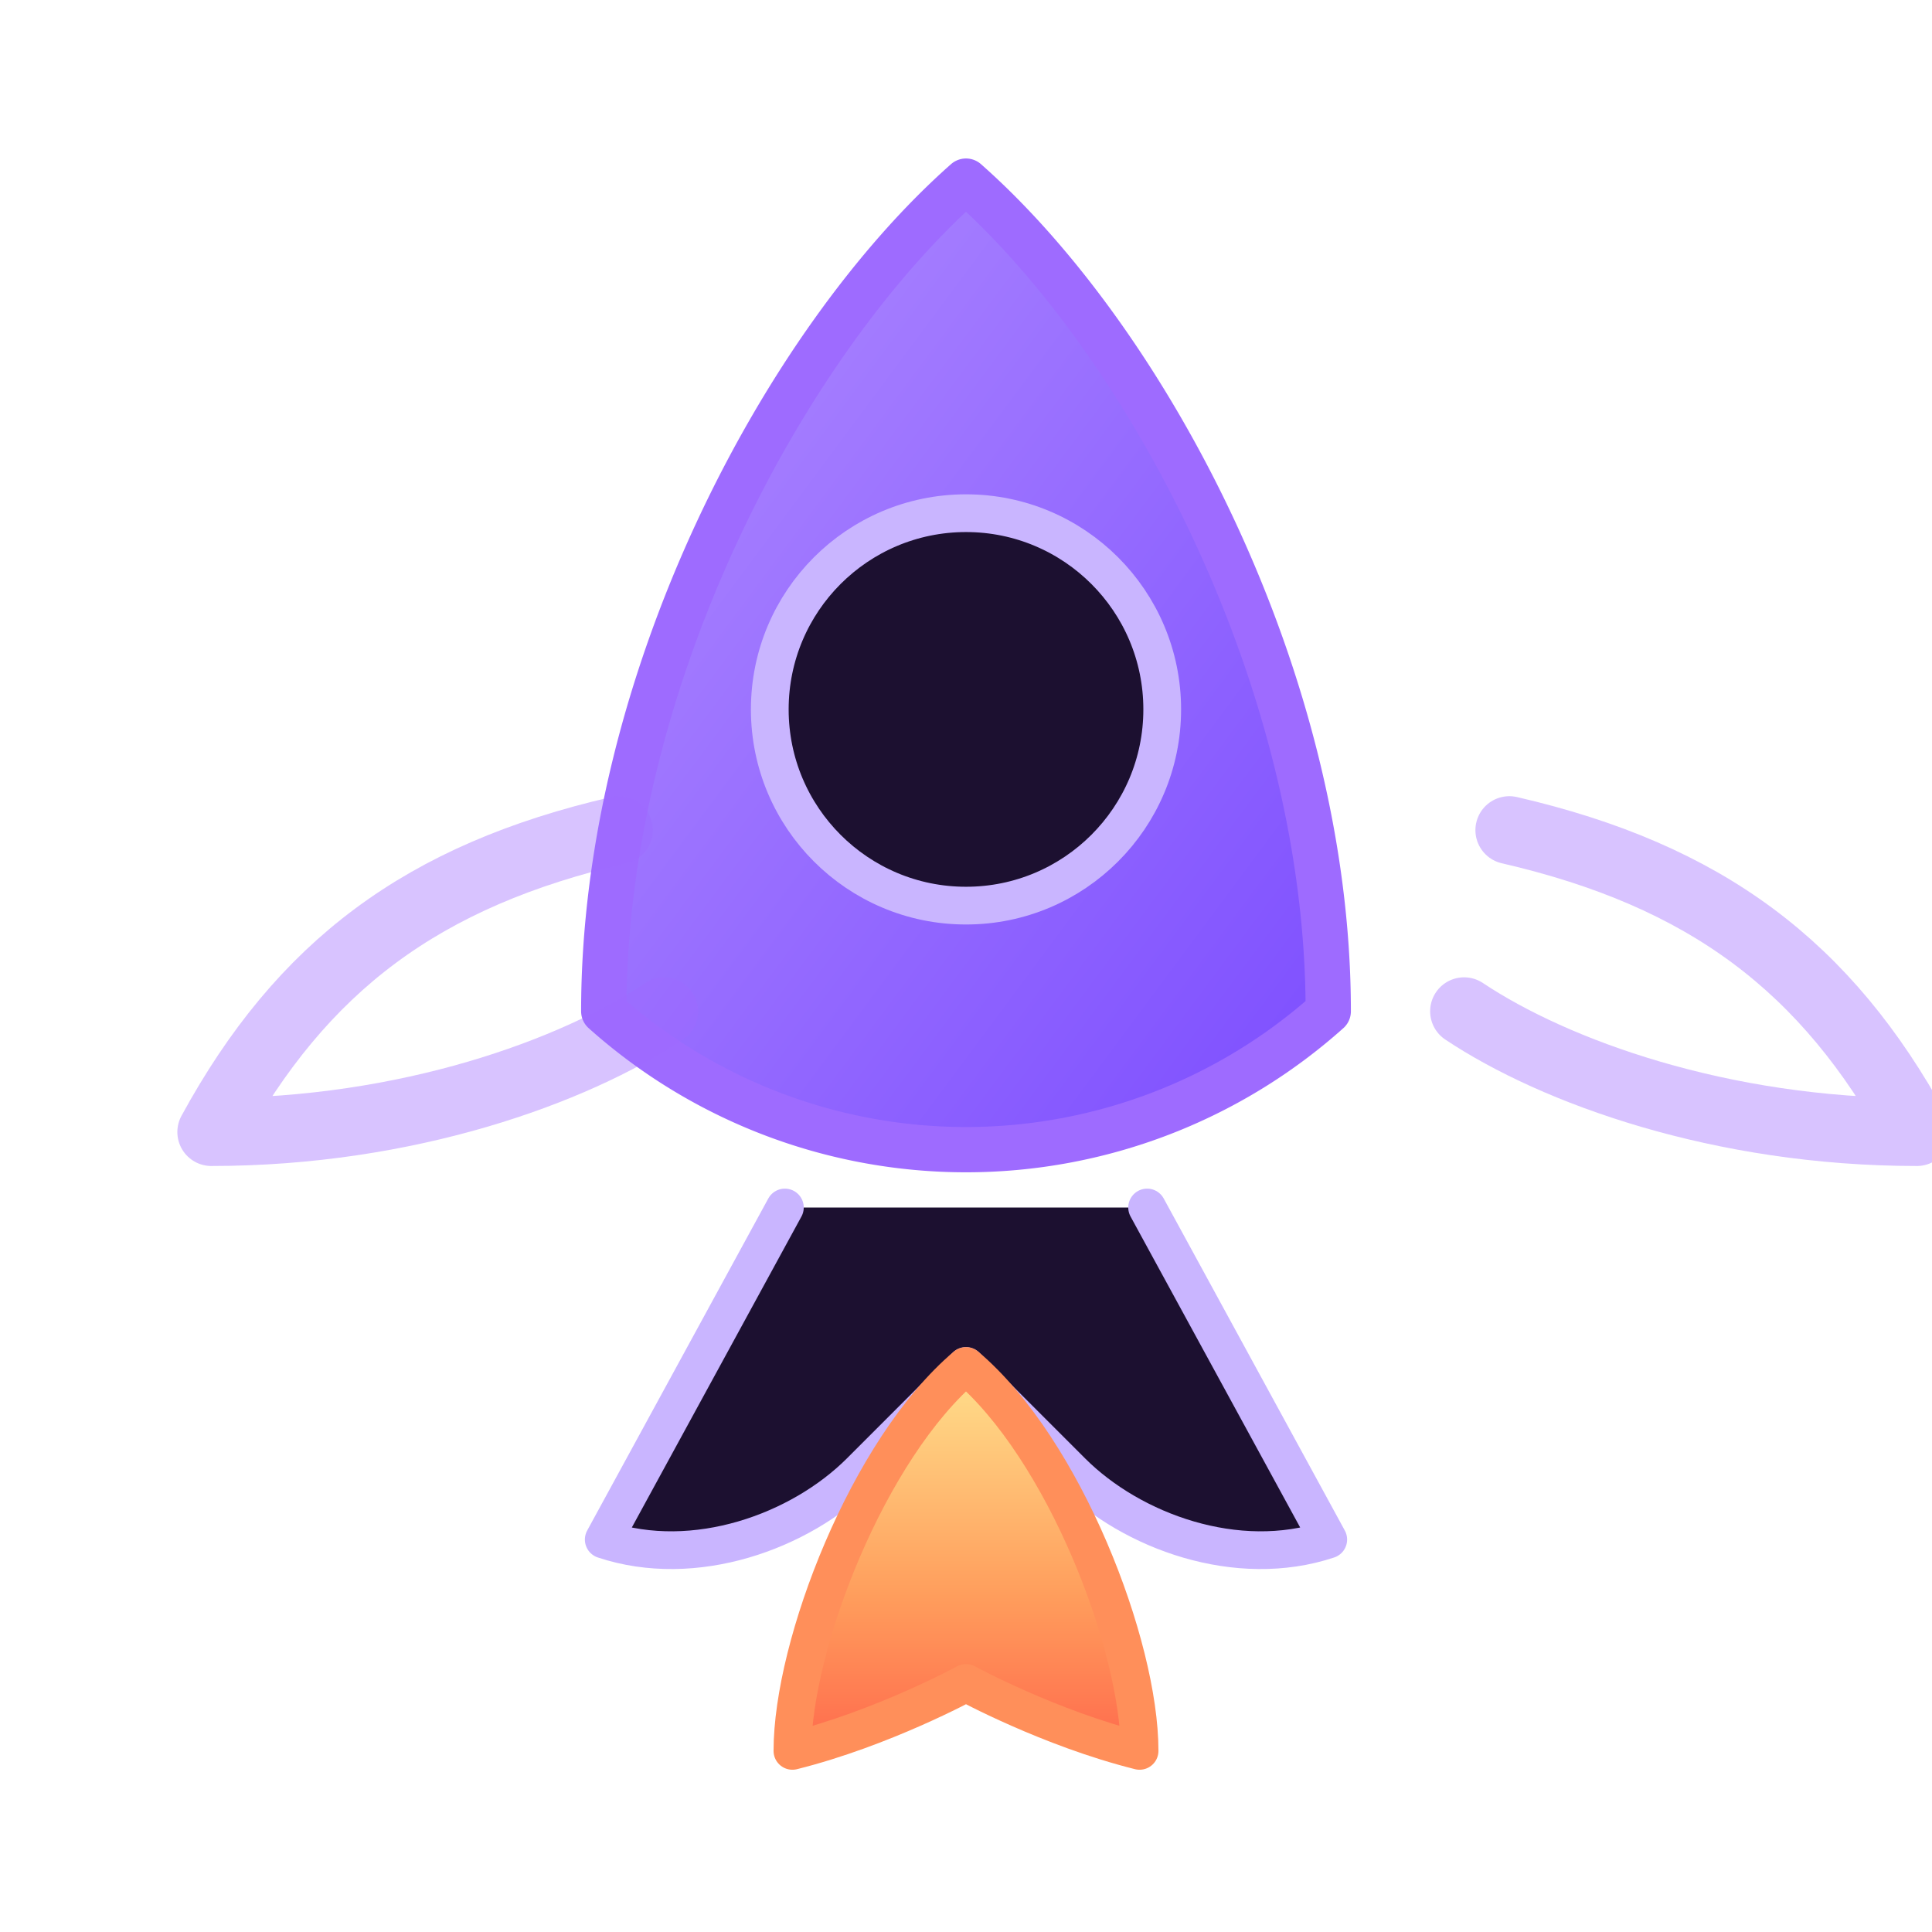 <svg xmlns="http://www.w3.org/2000/svg" viewBox="0 0 512 512">
  <defs>
    <linearGradient id="rocket-body" x1="0%" y1="0%" x2="100%" y2="100%">
      <stop offset="0%" stop-color="#B08BFF" />
      <stop offset="100%" stop-color="#7C4DFF" />
    </linearGradient>
    <linearGradient id="rocket-flame" x1="0%" y1="0%" x2="0%" y2="100%">
      <stop offset="0%" stop-color="#FFE08C" />
      <stop offset="60%" stop-color="#FF9D5C" />
      <stop offset="100%" stop-color="#FF6A4D" />
    </linearGradient>
  </defs>
  <g fill="none" stroke-linecap="round" stroke-linejoin="round">
    <path fill="url(#rocket-body)" stroke="#9E6BFF" stroke-width="12" d="M256 48c-48 42.4-96 132.3-96 220a144 144 0 0 0 192 0c0-87.7-48-177.6-96-220Z" />
    <circle cx="256" cy="188" r="52" fill="#1C1030" stroke="#C9B5FF" stroke-width="10" />
    <path fill="#1C1030" stroke="#C9B5FF" stroke-width="10" d="M208 320 160 408c24 8 52-2 68-18l28-28 28 28c16 16 44 26 68 18l-48-88" />
    <path fill="url(#rocket-flame)" stroke="#FF8F5A" stroke-width="10" d="M256 362c-26 22-46 74-46 102 24-6 46-18 46-18s22 12 46 18c0-28-20-80-46-102Z" />
    <path stroke="#9E6BFF" stroke-width="18" opacity="0.4" d="M164 220c-52 12-84 36-108 80 52 0 96-16 120-32m224-48c52 12 84 36 108 80-52 0-96-16-120-32" />
  </g>
</svg>
